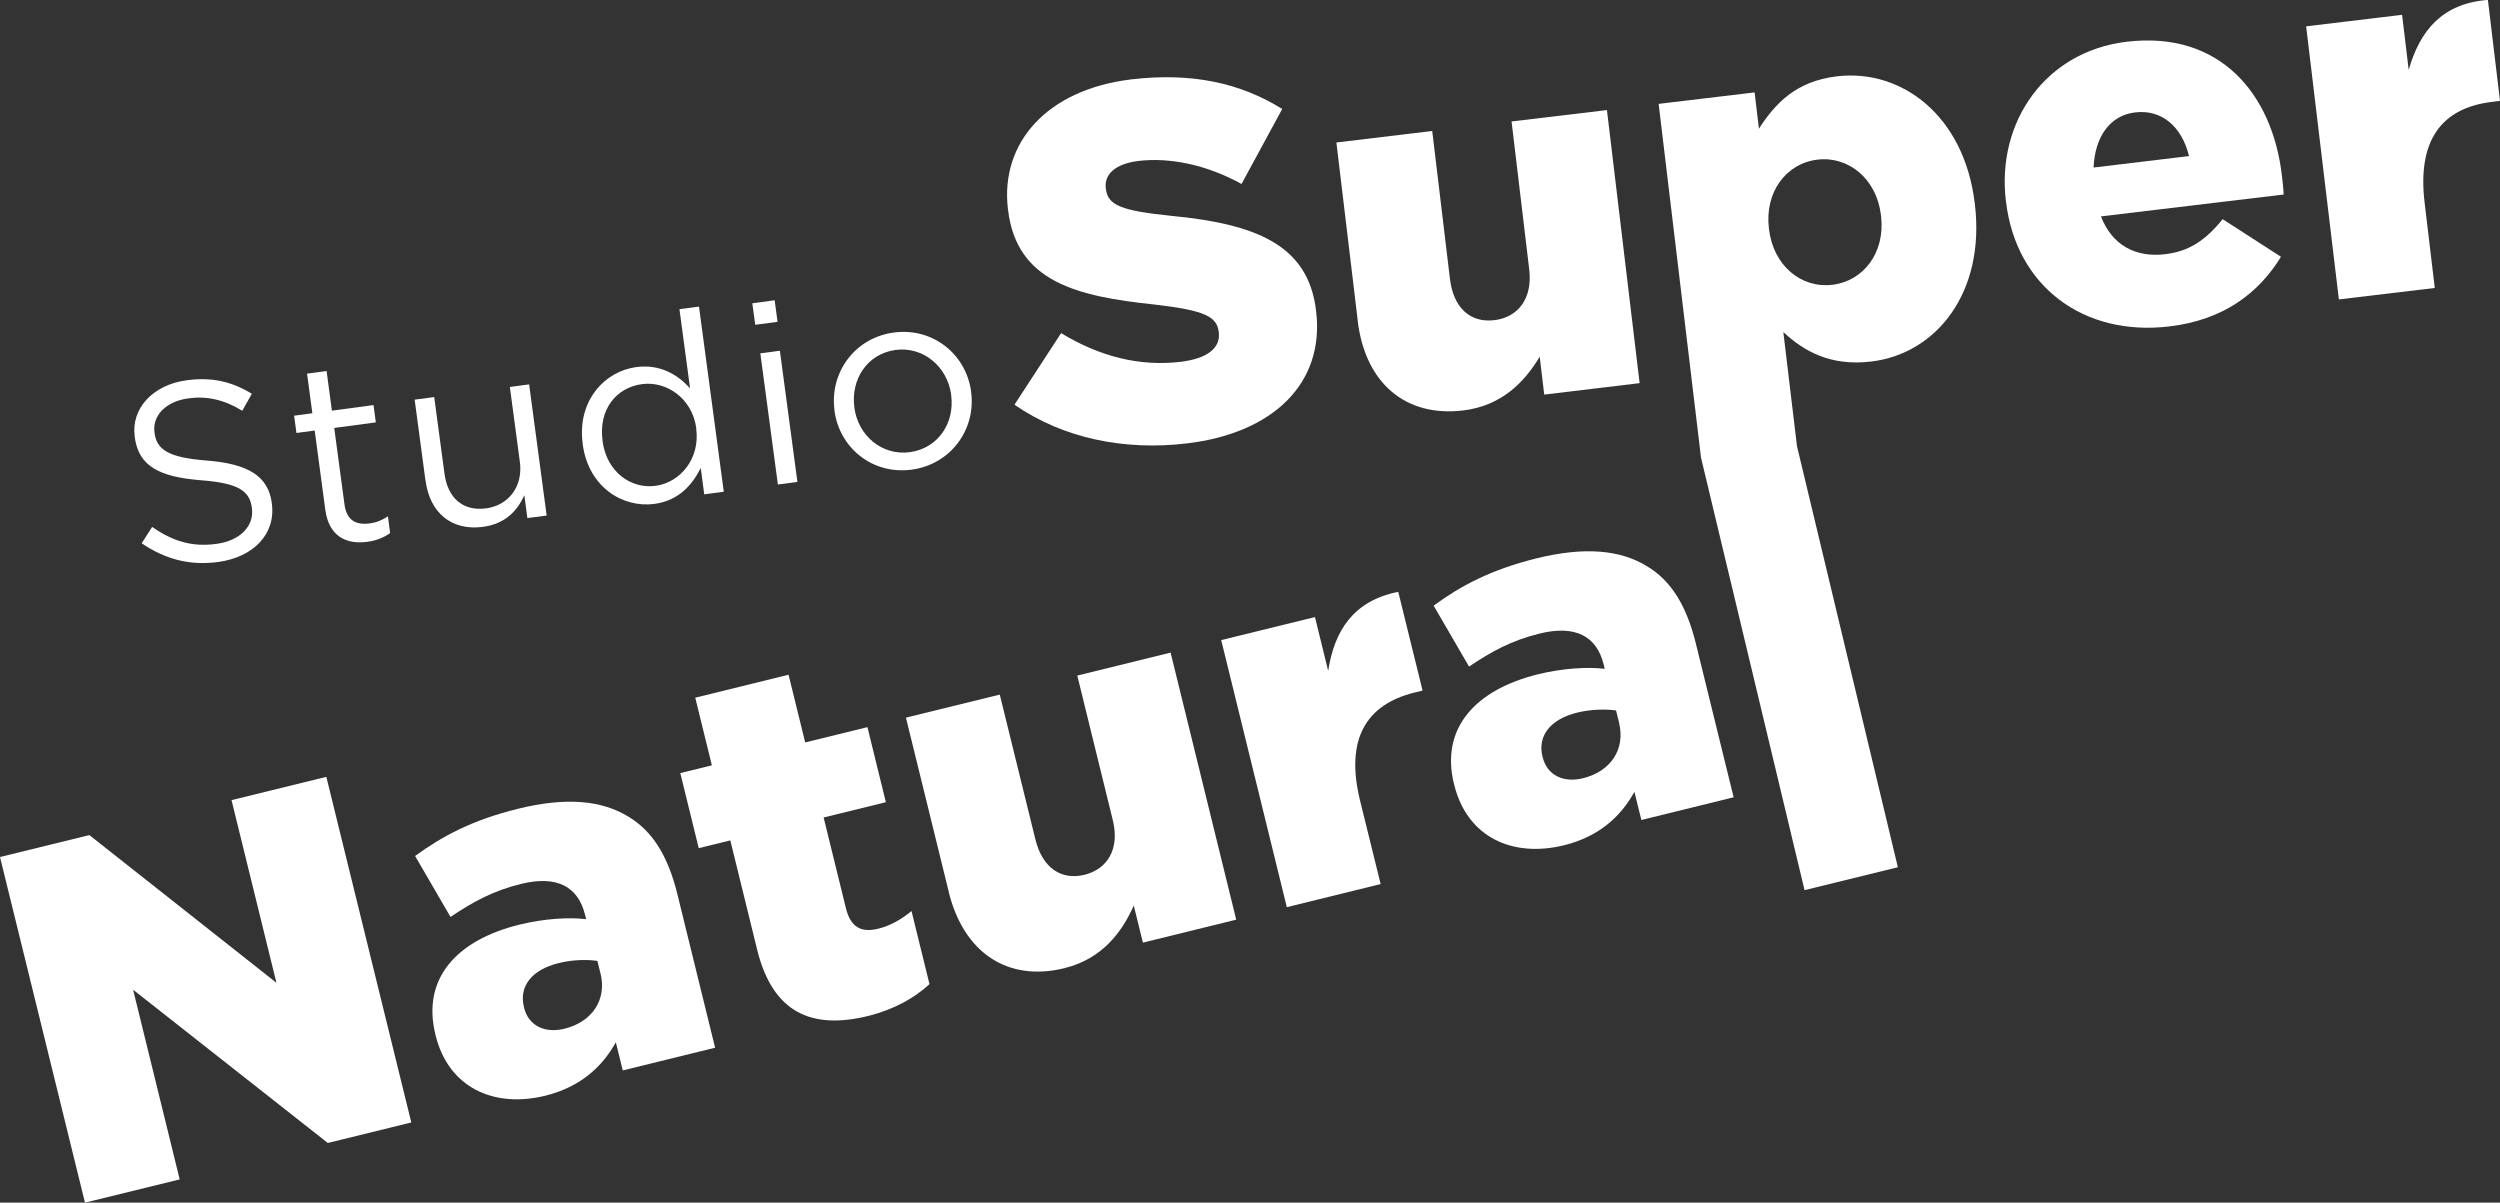<?xml version="1.0" encoding="UTF-8"?>
<svg id="Layer_1" data-name="Layer 1" xmlns="http://www.w3.org/2000/svg" viewBox="0 0 386.34 185.85">
  <rect x="0" y="0" width="386.34" height="185.85" fill="#333333" stroke="none"/>
  <defs>
    <style>
      .cls-1 {
        fill: #fff;
      }
    </style>
  </defs>
  <g>
    <polygon class="cls-1" points="0 132.44 13.81 129.05 42.72 151.88 35.78 123.65 50.43 120.05 63.56 173.46 50.66 176.63 20.57 152.95 27.77 182.26 13.13 185.85 0 132.44"/>
    <path class="cls-1" d="M67.32,159.99l-.04-.15c-2.12-8.63,3.3-14.57,12.99-16.95,3.81-.94,7.72-1.17,10.31-.84l-.17-.69c-1.07-4.34-4.33-6.13-9.91-4.76-4.35,1.07-7.48,2.81-10.88,5.1l-5.47-9.42c4.18-3.05,8.83-5.56,15.92-7.3,7.4-1.82,12.85-1.31,16.95,1.17,3.88,2.28,6.23,6.23,7.66,12.03l5.83,23.73-14.27,3.51-1.07-4.35c-2.14,3.84-5.5,6.92-10.92,8.26-7.86,1.93-14.93-1.18-16.94-9.35m25.48-9.58l-.47-1.91c-1.68-.23-3.85-.19-5.98,.34-4.2,1.03-6.15,3.62-5.38,6.75l.03,.15c.69,2.82,3.25,3.98,6.22,3.25,4.28-1.05,6.6-4.45,5.59-8.57"/>
    <path class="cls-1" d="M117,146.73l-4.14-16.86-4.88,1.2-2.85-11.6,4.88-1.2-2.57-10.45,14.42-3.55,2.57,10.46,9.62-2.36,2.85,11.6-9.62,2.36,3.45,14.04c.72,2.89,2.31,3.8,4.98,3.15,1.91-.47,3.61-1.46,5.15-2.73l2.78,11.29c-2.24,2.08-5.43,3.92-9.47,4.92-8.69,2.14-14.75-.43-17.17-10.26"/>
    <path class="cls-1" d="M146.62,137.83l-6.62-26.93,14.5-3.56,5.5,22.35c1.1,4.51,4.07,6.36,7.58,5.5,3.51-.86,5.5-3.94,4.39-8.44l-5.49-22.35,14.42-3.55,10.14,41.27-14.42,3.55-1.41-5.73c-1.82,4.09-4.85,8.23-10.73,9.68-8.78,2.15-15.56-2.4-17.87-11.79"/>
    <path class="cls-1" d="M188.71,98.92l14.5-3.56,2.04,8.31c.97-6.22,3.89-10.83,10.83-12.21l3.76,15.26-1.23,.3c-7.55,1.86-10.75,7.26-8.43,16.71l3.18,12.89-14.5,3.57-10.14-41.28Z"/>
    <path class="cls-1" d="M224.73,121.3l-.04-.15c-2.12-8.62,3.3-14.56,12.99-16.95,3.81-.94,7.72-1.17,10.31-.84l-.17-.69c-1.07-4.34-4.34-6.13-9.91-4.76-4.35,1.07-7.48,2.81-10.89,5.1l-5.47-9.42c4.19-3.06,8.83-5.56,15.92-7.31,7.4-1.82,12.87-1.31,16.96,1.17,3.88,2.28,6.22,6.23,7.65,12.03l5.83,23.73-14.26,3.51-1.07-4.35c-2.13,3.84-5.5,6.93-10.91,8.26-7.86,1.93-14.93-1.18-16.94-9.35m25.48-9.58l-.47-1.91c-1.68-.23-3.85-.18-6,.33-4.19,1.03-6.14,3.62-5.38,6.75l.04,.15c.69,2.82,3.24,3.98,6.22,3.25,4.27-1.05,6.59-4.45,5.58-8.57"/>
    <path class="cls-1" d="M156.76,62.56l7.22-11.08c5.98,3.64,12.17,5.19,18.49,4.43,4.14-.5,6.15-2.16,5.88-4.5l-.02-.16c-.28-2.34-2.22-3.3-9.92-4.19-11.94-1.26-21.3-3.46-22.63-14.62l-.02-.15c-1.21-10.14,5.94-18.44,19.05-20.02,9.29-1.1,16.84,.52,23.34,4.57l-6.29,11.59c-5.42-2.99-11.1-4.13-15.93-3.56-3.67,.45-5.28,2.14-5.05,4.18l.02,.15c.3,2.5,2.3,3.36,10.15,4.16,12.81,1.24,21.1,4.36,22.32,14.59l.02,.15c1.34,11.16-6.68,18.84-19.95,20.42-9.68,1.16-19.17-.78-26.67-5.98"/>
    <path class="cls-1" d="M209.82,49.55l-3.3-27.53,14.81-1.78,2.74,22.86c.55,4.61,3.27,6.81,6.86,6.38,3.59-.43,5.94-3.25,5.39-7.85l-2.73-22.86,14.74-1.76,5.05,42.2-14.74,1.77-.7-5.85c-2.31,3.84-5.82,7.58-11.83,8.3-8.97,1.07-15.15-4.28-16.3-13.87"/>
    <path class="cls-1" d="M256.33,16.05l14.82-1.77,.67,5.61c2.47-3.85,5.69-7.33,12.01-8.09,10.06-1.21,19.73,6.11,21.34,19.61l.02,.15c1.64,13.73-6.02,23.12-16.01,24.31-6.39,.77-10.48-1.67-13.59-4.55l2.11,17.63,15.59,65.07-14.42,3.54-16-66.83-6.55-54.69Zm34.36,17.33l-.02-.16c-.67-5.61-5.05-9.13-9.8-8.55-4.84,.57-8.19,5.01-7.51,10.63l.02,.15c.67,5.61,4.97,9.14,9.8,8.56,4.76-.57,8.19-4.94,7.51-10.63"/>
    <path class="cls-1" d="M310,31.23l-.02-.16c-1.47-12.31,6.18-23.13,18.66-24.62,14.51-1.73,22.5,8.15,23.98,20.56,.11,.93,.24,2.02,.29,3.05l-28.24,3.38c1.73,4.46,5.36,6.4,9.96,5.84,3.59-.43,6.16-2.08,8.85-5.41l9.01,5.81c-3.44,5.63-8.88,9.77-17.23,10.76-13.26,1.6-23.69-6.18-25.25-19.21m28.27-7.11c-1.11-4.61-4.27-7.24-8.33-6.75-3.9,.47-6.2,3.75-6.42,8.52l14.75-1.77Z"/>
    <path class="cls-1" d="M356.39,4.07l14.82-1.78,1.02,8.51c1.73-6.06,5.18-10.28,12.24-10.81l1.87,15.6-1.25,.16c-7.73,.92-11.56,5.89-10.4,15.56l1.57,13.19-14.82,1.77-5.06-42.21Z"/>
  </g>
  <g>
    <path class="cls-1" d="M21.89,83.96l1.62-2.53c3.2,2.21,6.13,3.13,9.93,2.62,3.68-.49,5.85-2.77,5.49-5.48v-.08c-.35-2.55-1.92-3.82-7.84-4.27-6.49-.52-9.67-2.17-10.27-6.68v-.08c-.59-4.31,2.79-7.99,8-8.69,4-.54,7.01,.22,10.1,2.08l-1.48,2.63c-2.83-1.74-5.5-2.3-8.32-1.92-3.56,.48-5.58,2.74-5.25,5.21v.08c.35,2.59,1.96,3.85,8.17,4.33,6.29,.51,9.41,2.37,9.97,6.57v.08c.64,4.7-2.87,8.29-8.31,9.02-4.35,.58-8.12-.4-11.8-2.89"/>
    <path class="cls-1" d="M50.27,78.76l-1.64-12.23-2.82,.38-.36-2.67,2.82-.38-.82-6.12,3.02-.4,.82,6.12,6.43-.86,.36,2.67-6.43,.86,1.59,11.85c.33,2.46,1.82,3.18,3.86,2.91,1.02-.13,1.86-.45,2.85-1.1l.34,2.59c-.98,.69-2.08,1.15-3.53,1.35-3.25,.44-5.94-.85-6.49-4.96"/>
    <path class="cls-1" d="M65.76,74.34l-1.68-12.58,3.02-.4,1.59,11.84c.5,3.77,2.86,5.84,6.43,5.36,3.45-.46,5.73-3.36,5.22-7.17l-1.55-11.59,2.98-.4,2.71,20.27-2.98,.39-.47-3.52c-1.08,2.37-2.92,4.42-6.41,4.88-4.9,.65-8.2-2.25-8.84-7.07"/>
    <path class="cls-1" d="M90.05,68.65v-.08c-.9-6.62,3.4-11.19,8.25-11.84,3.77-.5,6.47,1.21,8.34,3.28l-1.64-12.23,3.02-.4,3.83,28.61-3.02,.4-.54-4.07c-1.33,2.65-3.43,5.05-7.16,5.55-4.86,.65-10.19-2.55-11.08-9.22m17.55-2.39v-.08c-.63-4.66-4.63-7.32-8.39-6.82-3.92,.52-6.75,3.86-6.09,8.75v.08c.65,4.78,4.39,7.39,8.19,6.89,3.77-.51,6.91-4.16,6.28-8.83"/>
    <path class="cls-1" d="M116.26,46.87l3.45-.47,.45,3.33-3.45,.46-.45-3.33Zm1.24,7.73l3.02-.4,2.71,20.27-3.02,.4-2.71-20.26Z"/>
    <path class="cls-1" d="M128.96,63.48v-.09c-.77-5.72,3.04-11.17,9.16-12,6.07-.81,11.18,3.38,11.95,9.1v.08c.78,5.72-3.08,11.19-9.2,12.01-6.07,.8-11.15-3.38-11.91-9.1m18.03-2.41v-.08c-.59-4.35-4.33-7.48-8.6-6.91-4.39,.6-6.93,4.56-6.36,8.84v.08c.59,4.35,4.28,7.44,8.56,6.88,4.39-.6,6.97-4.52,6.4-8.8"/>
  </g>
</svg>